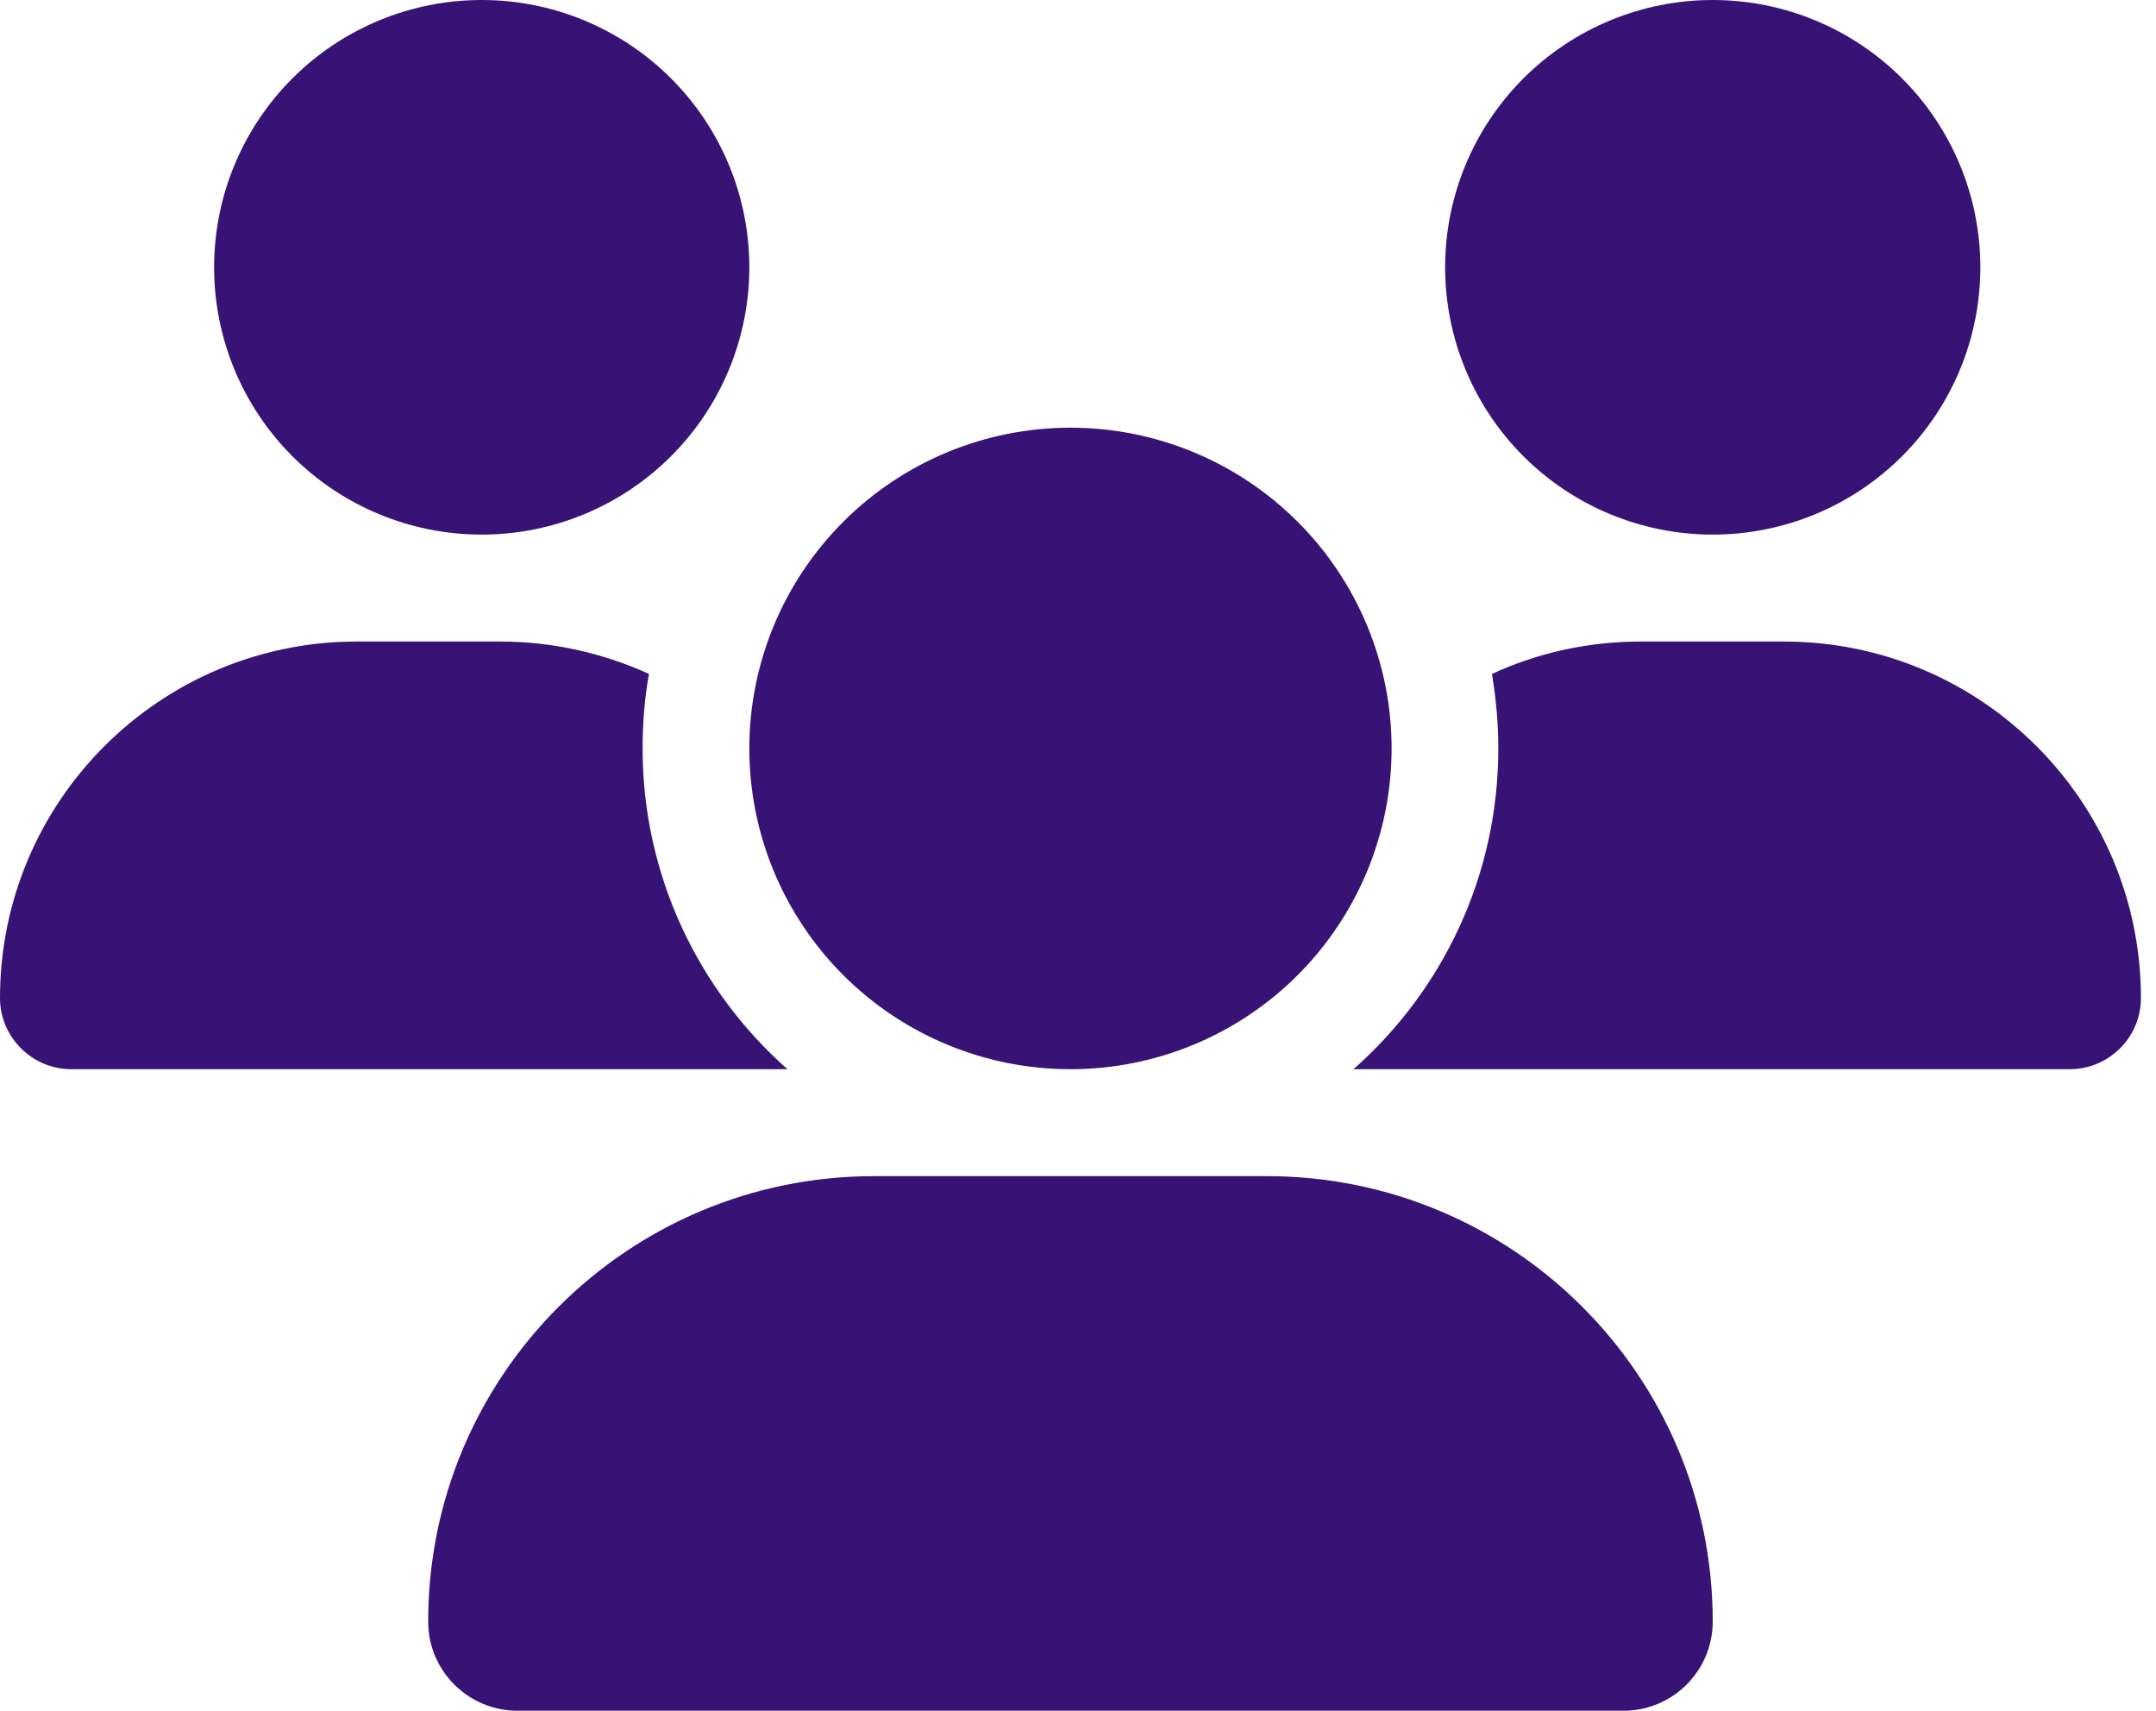 <svg width="92" height="73" viewBox="0 0 92 73" fill="none" xmlns="http://www.w3.org/2000/svg">
<path d="M20.555 0C23.584 0 26.488 1.202 28.63 3.341C30.772 5.48 31.975 8.381 31.975 11.406C31.975 14.431 30.772 17.333 28.63 19.472C26.488 21.611 23.584 22.812 20.555 22.812C17.527 22.812 14.622 21.611 12.48 19.472C10.339 17.333 9.136 14.431 9.136 11.406C9.136 8.381 10.339 5.48 12.48 3.341C14.622 1.202 17.527 0 20.555 0ZM73.085 0C76.114 0 79.019 1.202 81.16 3.341C83.302 5.48 84.505 8.381 84.505 11.406C84.505 14.431 83.302 17.333 81.16 19.472C79.019 21.611 76.114 22.812 73.085 22.812C70.057 22.812 67.152 21.611 65.01 19.472C62.869 17.333 61.666 14.431 61.666 11.406C61.666 8.381 62.869 5.48 65.01 3.341C67.152 1.202 70.057 0 73.085 0ZM0 42.588C0 34.19 6.823 27.375 15.231 27.375H21.326C23.596 27.375 25.751 27.874 27.692 28.758C27.507 29.785 27.421 30.854 27.421 31.938C27.421 37.384 29.819 42.274 33.602 45.625C33.574 45.625 33.545 45.625 33.502 45.625H3.04C1.37 45.625 0 44.256 0 42.588ZM57.855 45.625C57.826 45.625 57.797 45.625 57.755 45.625C61.552 42.274 63.935 37.384 63.935 31.938C63.935 30.854 63.836 29.799 63.664 28.758C65.606 27.86 67.761 27.375 70.031 27.375H76.126C84.534 27.375 91.357 34.19 91.357 42.588C91.357 44.27 89.986 45.625 88.316 45.625H57.855ZM31.975 31.938C31.975 28.307 33.419 24.826 35.989 22.259C38.558 19.692 42.044 18.25 45.678 18.25C49.313 18.25 52.798 19.692 55.368 22.259C57.938 24.826 59.382 28.307 59.382 31.938C59.382 35.568 57.938 39.049 55.368 41.616C52.798 44.183 49.313 45.625 45.678 45.625C42.044 45.625 38.558 44.183 35.989 41.616C33.419 39.049 31.975 35.568 31.975 31.938ZM18.271 69.193C18.271 58.699 26.793 50.188 37.299 50.188H54.057C64.564 50.188 73.085 58.699 73.085 69.193C73.085 71.289 71.387 73 69.274 73H22.083C19.984 73 18.271 71.303 18.271 69.193Z" fill="#371376"/>
</svg>
